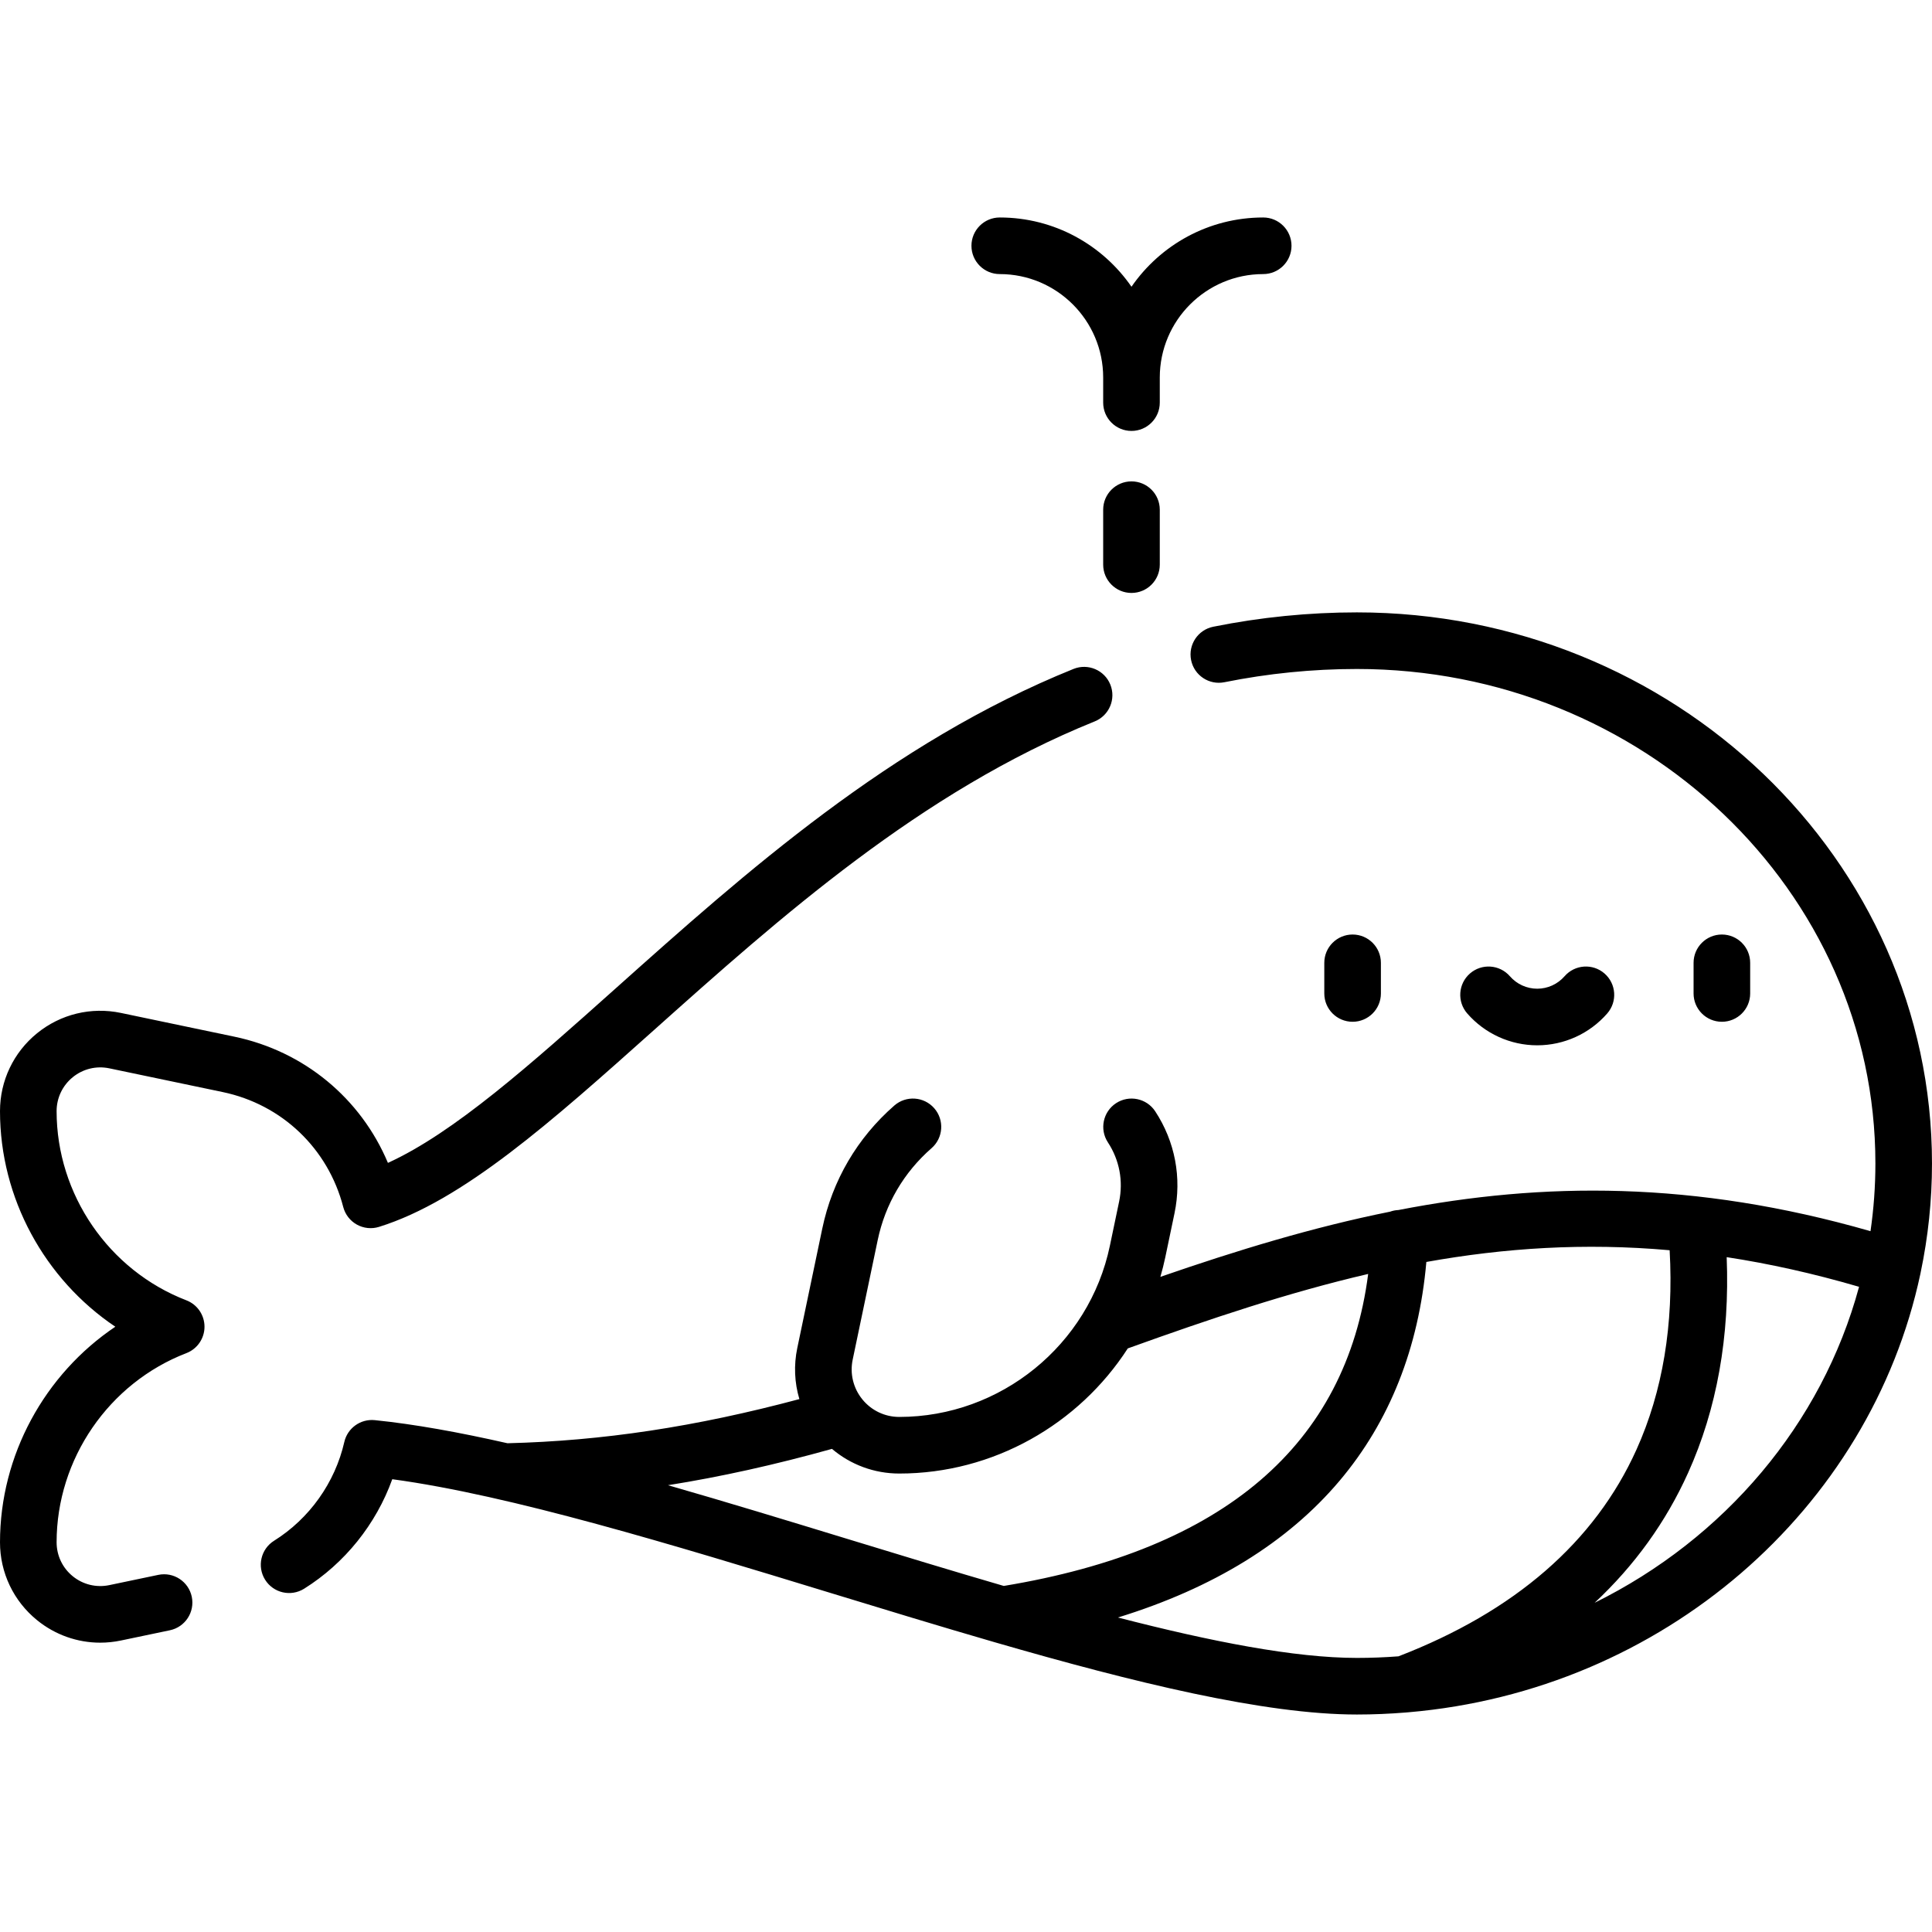 <svg id="Capa_1" enable-background="new 0 0 512 512" height="512" viewBox="0 0 512 512" width="512" xmlns="http://www.w3.org/2000/svg"><path d="m264.944 72.635c15.114 0 27.41 12.296 27.41 27.41v6.657c0 4.143 3.358 7.5 7.5 7.5s7.5-3.357 7.5-7.5v-6.657c0-15.114 12.296-27.41 27.41-27.41 4.142 0 7.5-3.358 7.5-7.5 0-4.143-3.358-7.5-7.5-7.5-14.458 0-27.251 7.273-34.91 18.353-7.659-11.08-20.452-18.353-34.91-18.353-4.142 0-7.5 3.357-7.5 7.5 0 4.142 3.358 7.5 7.5 7.5zm-245.662 212.833c2.721-2.211 6.248-3.067 9.683-2.35l30.067 6.292c15.676 3.28 27.909 14.946 31.925 30.445.515 1.987 1.821 3.676 3.614 4.674 1.794.997 3.918 1.218 5.877.605 22.253-6.933 45.722-27.903 72.897-52.185 33.153-29.624 70.729-63.2 116.755-81.765 3.842-1.549 5.7-5.919 4.15-9.761-1.549-3.841-5.921-5.699-9.761-4.149-48.456 19.543-87.071 54.047-121.14 84.489-22.86 20.427-42.966 38.392-60.545 46.413-7.174-17.063-22.166-29.571-40.702-33.449l-30.067-6.292c-7.874-1.647-15.97.316-22.214 5.389-6.24 5.073-9.821 12.596-9.821 20.64 0 23.089 11.838 44.54 30.56 57.131-18.722 12.591-30.56 34.043-30.56 57.131 0 8.045 3.581 15.567 9.825 20.64 4.796 3.896 10.685 5.958 16.726 5.958 1.823 0 3.661-.188 5.487-.57l12.979-2.716c4.054-.849 6.653-4.822 5.805-8.877s-4.824-6.652-8.877-5.805l-12.979 2.716c-3.432.716-6.96-.137-9.682-2.349-2.722-2.211-4.283-5.49-4.283-8.997 0-22.058 13.82-42.204 34.39-50.133 2.894-1.115 4.803-3.897 4.803-6.998 0-3.102-1.909-5.883-4.803-6.998-20.571-7.928-34.391-28.075-34.391-50.133 0-3.507 1.561-6.785 4.282-8.996zm280.572-157.897c-4.142 0-7.5 3.357-7.5 7.5v14.565c0 4.143 3.358 7.5 7.5 7.5s7.5-3.357 7.5-7.5v-14.565c0-4.142-3.357-7.5-7.5-7.5zm59.737 34.716c-12.722 0-25.529 1.279-38.066 3.803-4.061.817-6.69 4.771-5.873 8.832s4.771 6.693 8.833 5.873c11.564-2.327 23.376-3.508 35.106-3.508 75.768 0 137.409 58.784 137.409 131.039 0 6.089-.448 12.08-1.295 17.95-46.867-13.471-86.947-13.009-125.11-5.606-.768.034-1.509.183-2.205.434-20.568 4.141-40.605 10.265-60.877 17.276.487-1.69.928-3.401 1.293-5.144l2.451-11.713c1.966-9.396.152-18.986-5.109-27.006-2.272-3.464-6.922-4.427-10.385-2.158-3.463 2.272-4.429 6.922-2.157 10.385 3.059 4.663 4.113 10.241 2.969 15.707l-2.451 11.713c-5.497 26.272-28.969 45.34-55.81 45.339-3.808 0-7.369-1.693-9.774-4.644-.012-.015-.023-.031-.036-.046-2.386-2.957-3.311-6.782-2.532-10.502l6.628-31.674c1.992-9.518 6.927-17.941 14.271-24.357 3.119-2.726 3.439-7.464.713-10.583s-7.464-3.438-10.583-.714c-9.82 8.579-16.419 19.846-19.084 32.582l-6.628 31.674c-.956 4.565-.739 9.202.554 13.537-27.429 7.338-52.248 11.085-77.355 11.7-12.75-2.892-24.635-5.055-35.174-6.123-3.765-.374-7.227 2.104-8.069 5.795-2.455 10.765-9.237 20.302-18.608 26.164-3.512 2.197-4.578 6.824-2.381 10.336s6.823 4.578 10.336 2.381c10.799-6.756 19.068-17.104 23.364-29.02 31.386 4.248 74.304 17.359 115.893 30.064 14.5 4.43 29.136 8.901 43.445 13.046.14.044.281.087.424.123 36.816 10.654 71.425 19.123 95.871 19.123 4.374 0 8.703-.188 12.985-.536.224-.009.448-.028.672-.057 67.429-5.766 122.364-53.781 135.67-116.154.037-.158.068-.316.095-.475 1.954-9.319 2.986-18.954 2.986-28.817.003-80.526-68.368-146.039-152.406-146.039zm-135.358 245.441c-15.762-4.815-31.711-9.686-47.211-14.131 14.001-2.223 28.346-5.411 43.46-9.63 4.942 4.195 11.214 6.537 17.833 6.537h.002c24.944 0 47.573-13.05 60.561-33.16 21.822-7.862 42.676-14.846 63.704-19.732-5.835 45.27-38.277 73.053-96.568 82.679-13.748-4.001-27.829-8.301-41.781-12.563zm146.38 31.215c-3.637.277-7.312.422-11.022.422-16.529 0-38.7-4.352-63.326-10.711 25.259-7.781 44.948-19.903 58.723-36.217 13.283-15.73 21.001-35.227 23.013-58.007 20.702-3.704 41.838-5.116 64.473-3.103 1.106 19.671-1.835 37.427-8.793 52.844-11.046 24.476-32.266 42.897-63.068 54.772zm51.98-14.187c10.607-9.914 18.888-21.401 24.76-34.413 7.641-16.931 11.072-36.13 10.237-57.184 11.251 1.721 22.906 4.297 35.082 7.855-9.847 36.439-35.763 66.786-70.079 83.742zm-56.64-161.475v-8.123c0-4.143-3.358-7.5-7.5-7.5s-7.5 3.357-7.5 7.5v8.123c0 4.142 3.358 7.5 7.5 7.5s7.5-3.357 7.5-7.5zm97.862 0v-8.123c0-4.143-3.358-7.5-7.5-7.5s-7.5 3.357-7.5 7.5v8.123c0 4.142 3.358 7.5 7.5 7.5s7.5-3.357 7.5-7.5zm-56.431 13.737c7.112 0 13.875-3.08 18.555-8.449 2.721-3.123 2.396-7.861-.727-10.582-3.123-2.722-7.86-2.396-10.582.727-1.83 2.101-4.471 3.305-7.246 3.305s-5.416-1.204-7.246-3.305c-2.721-3.122-7.46-3.447-10.582-.727-3.123 2.721-3.448 7.459-.727 10.582 4.68 5.369 11.443 8.449 18.555 8.449z"/></svg>